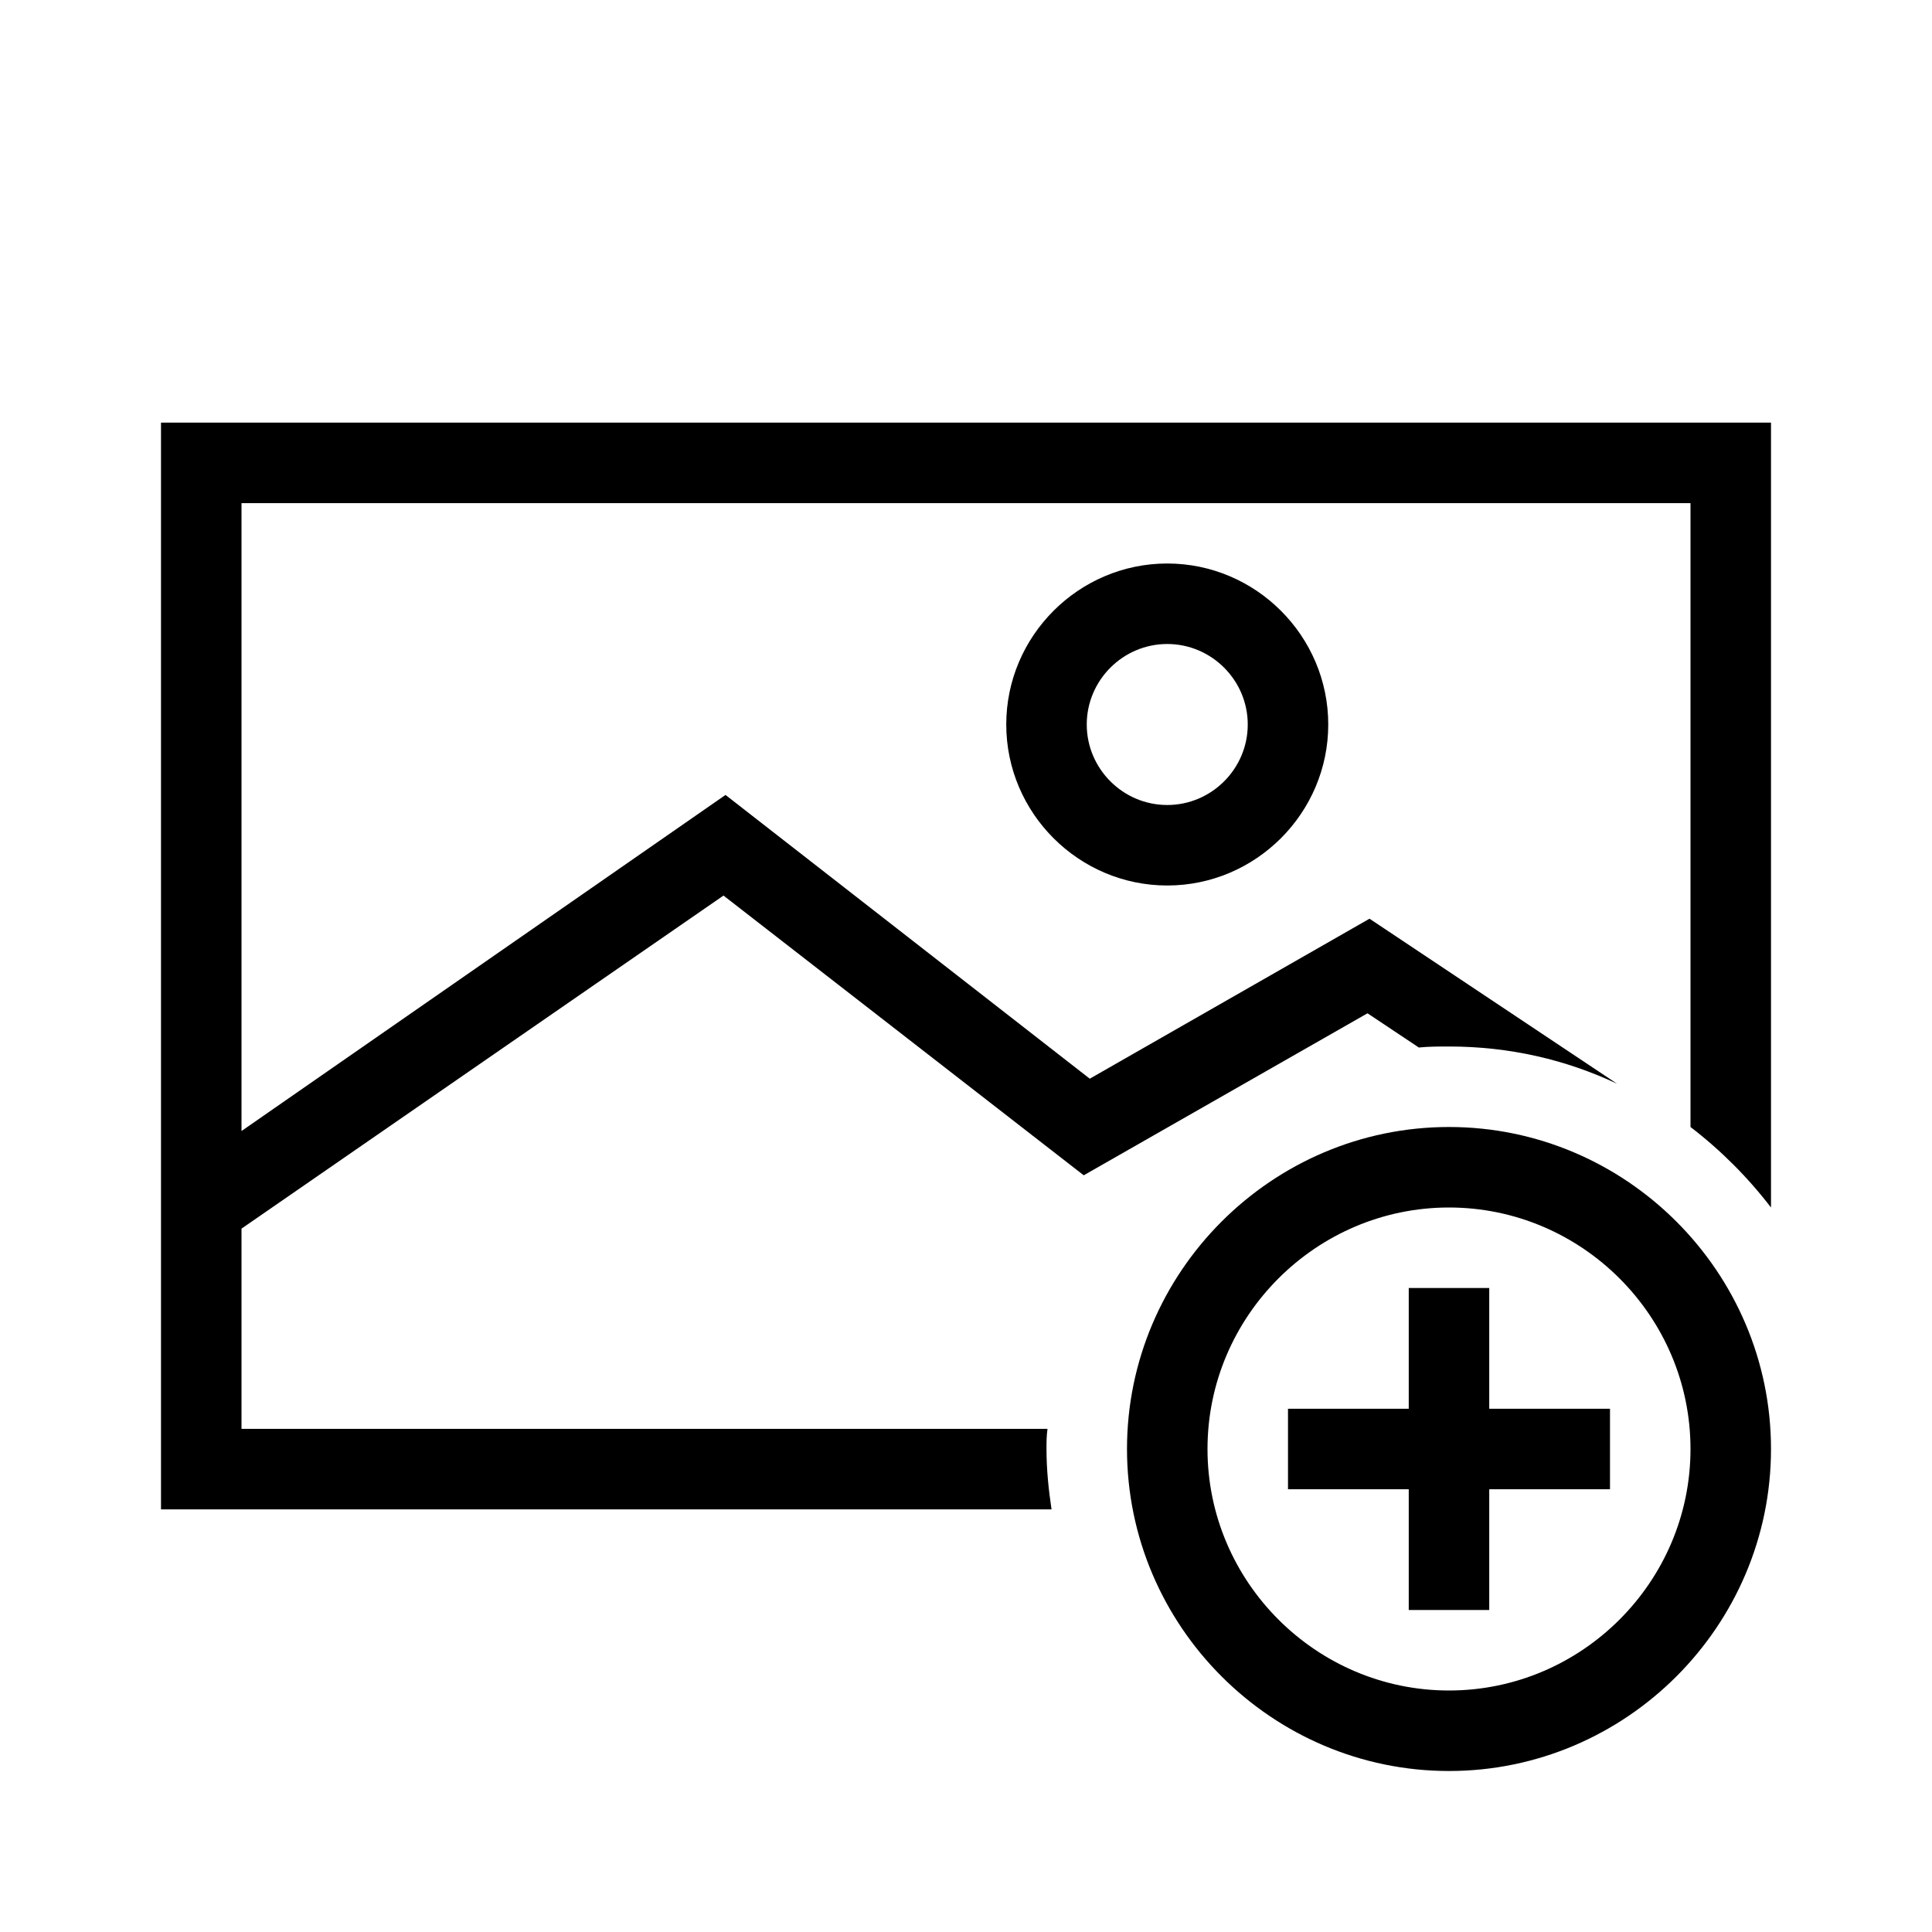 <?xml version="1.0" encoding="UTF-8"?>
<svg xmlns="http://www.w3.org/2000/svg" viewBox="0 0 192 192"><path d="M160 140h-12v-12h-8v12h-12v8h12v12h8v-12h12z" fill="rgba(0,0,0,1)"/><path d="M144 176c-17.6 0-32-14.4-32-32s14.4-32 32-32 32 14.4 32 32-14.4 32-32 32zm0-56c-13.2 0-24 10.8-24 24s10.8 24 24 24 24-10.8 24-24-10.8-24-24-24z" fill="rgba(0,0,0,1)"/><circle fill="none" cx="116" cy="72" r="8"/><path d="M104.1 142H24v-19.9L71.9 89l35.8 27.8 28.2-16.1 5.1 3.4c1-.1 2-.1 3-.1 6 0 11.6 1.3 16.7 3.7l-24.6-16.4-27.8 15.9L72.1 79 24 112.4V50h144v62c3 2.3 5.7 5 8 8V42H16v108h88.5c-.3-2-.5-4-.5-6 0-.7 0-1.3.1-2z" fill="rgba(0,0,0,1)"/><path d="M116 56c-8.8 0-16 7.2-16 16s7.2 16 16 16 16-7.2 16-16-7.2-16-16-16zm0 24c-4.4 0-8-3.6-8-8s3.6-8 8-8 8 3.6 8 8-3.6 8-8 8z" fill="rgba(0,0,0,1)"/></svg>
